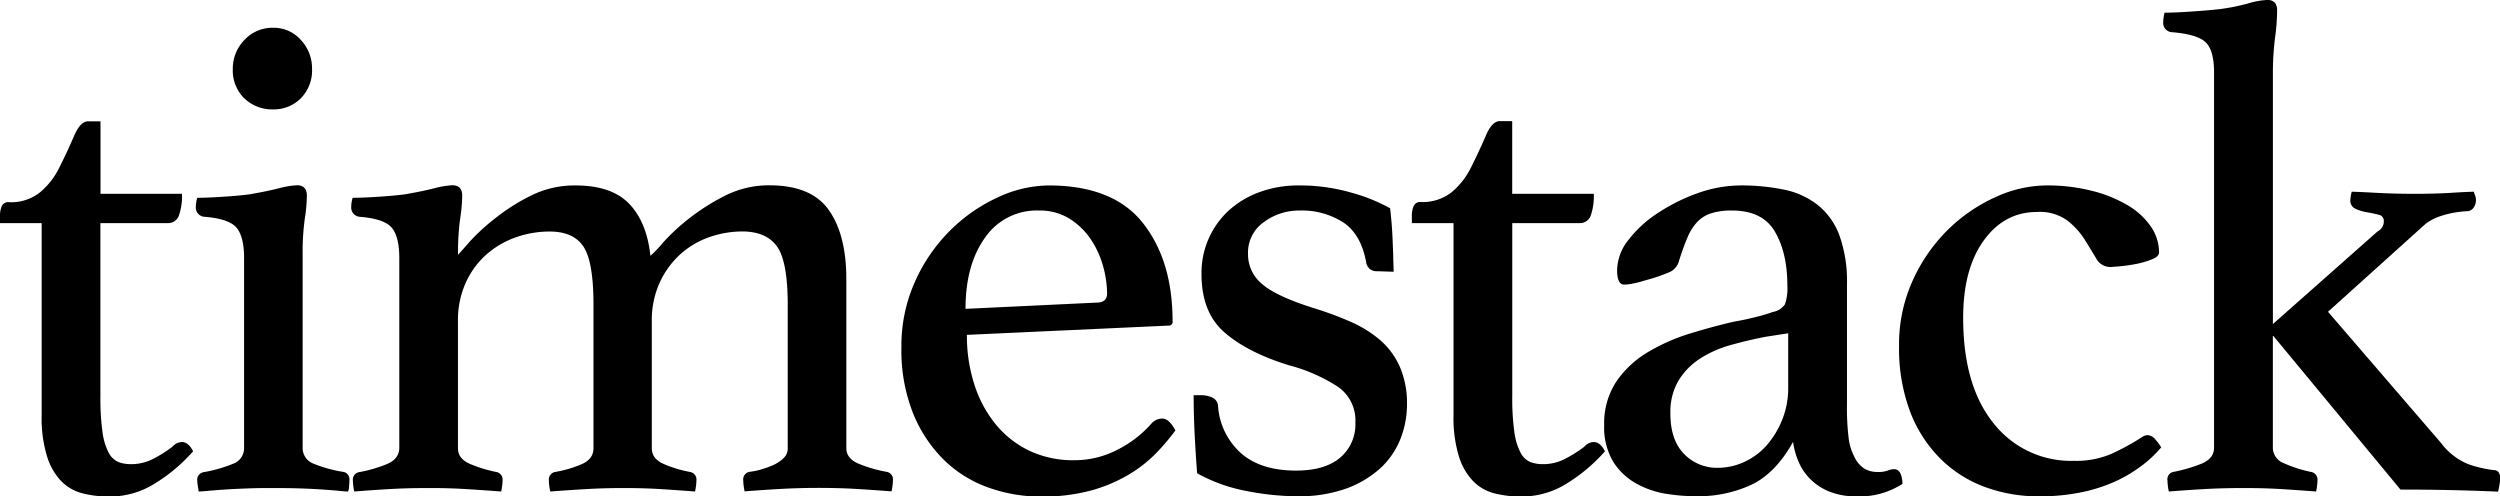 <svg xmlns="http://www.w3.org/2000/svg" viewBox="0 0 540.07 107.23"><g id="Layer_2" data-name="Layer 2"><g id="Layer_1-2" data-name="Layer 1"><path d="M37.2,96.54a3.34,3.34,0,0,1,1.28-.9,3.25,3.25,0,0,1,.83-.15c.9,0,1.71.65,2.41,2a36.45,36.45,0,0,1-8.44,7.07,18.37,18.37,0,0,1-9.63,2.71,23.67,23.67,0,0,1-5.73-.67,9.88,9.88,0,0,1-4.67-2.64,13.41,13.41,0,0,1-3.08-5.35A28.19,28.19,0,0,1,9,89.76V48.2H0V46.54a5.07,5.07,0,0,1,.38-2A1.52,1.52,0,0,1,2,43.68a10,10,0,0,0,6.62-2.11,16.34,16.34,0,0,0,4.22-5.42q1.81-3.61,3.16-6.78c.91-2.11,1.91-3.16,3-3.16h2.71V41.87H39.31a12.64,12.64,0,0,1-.68,4.74,2.47,2.47,0,0,1-2.48,1.59H21.69V85.55a53.22,53.22,0,0,0,.45,7.75,13.43,13.43,0,0,0,1.35,4.52,4.36,4.36,0,0,0,2.11,2,7.74,7.74,0,0,0,2.71.45,10.24,10.24,0,0,0,4.75-1.13A27.63,27.63,0,0,0,37.2,96.54Z"/><path d="M59.1,105.43c-1.72,0-3.48,0-5.25.07s-3.41.13-4.91.23-2.82.2-3.92.3-1.81.15-2.11.15q0-.15-.15-1.05a9.26,9.26,0,0,1-.15-1.36A1.65,1.65,0,0,1,44,102a30.44,30.44,0,0,0,6.32-1.8,3.58,3.58,0,0,0,2.41-3.47v-41c0-3-.53-5.17-1.58-6.48s-3.34-2.11-6.85-2.41a2,2,0,0,1-2-2.11,8.58,8.58,0,0,1,.3-2c1.3,0,3.14-.07,5.5-.22s4.3-.33,5.81-.53q3.51-.6,6.24-1.28a19.11,19.11,0,0,1,4-.68c1.43,0,2.14.76,2.14,2.26a34.07,34.07,0,0,1-.45,5,53,53,0,0,0-.46,7.75V96.69a3.59,3.59,0,0,0,2.34,3.47,28.82,28.82,0,0,0,6.55,1.8,1.63,1.63,0,0,1,1.21,1.81c0,.3,0,.75-.08,1.36a2.23,2.23,0,0,1-.23,1.05c-.3,0-1-.05-2-.15s-2.33-.2-3.84-.3-3.15-.18-4.92-.23S60.83,105.43,59.1,105.43ZM50.29,14.91a8.8,8.8,0,0,1,2.49-6.25A8.21,8.21,0,0,1,59,6a7.8,7.8,0,0,1,6,2.64,8.94,8.94,0,0,1,2.41,6.25,8.56,8.56,0,0,1-2.41,6.33,8.18,8.18,0,0,1-6,2.41,8.63,8.63,0,0,1-6.25-2.41A8.42,8.42,0,0,1,50.29,14.91Z"/><path d="M140.51,55.27a27.45,27.45,0,0,0,2.72-2.86,44.22,44.22,0,0,1,5.51-5.12,46,46,0,0,1,7.86-5,21.06,21.06,0,0,1,9.6-2.26q9.08,0,12.85,5.35t3.78,14.83v36.6q0,2.26,2.71,3.39a29.31,29.31,0,0,0,6,1.73,1.65,1.65,0,0,1,1.36,1.81,13,13,0,0,1-.3,2.41c-2.61-.2-5.18-.38-7.69-.53s-5.25-.22-8.2-.22q-4,0-8,.22t-7.85.53a13,13,0,0,1-.3-2.41,1.65,1.65,0,0,1,1.35-1.81,14.54,14.54,0,0,0,2.79-.6,18.62,18.62,0,0,0,2.64-1,7.75,7.75,0,0,0,2-1.43,2.78,2.78,0,0,0,.83-2v-31q0-9.34-2.26-12.58T160.54,50a21.86,21.86,0,0,0-7.46,1.28,18.51,18.51,0,0,0-6.25,3.77,18.82,18.82,0,0,0-4.36,6.1,19.59,19.59,0,0,0-1.66,8.28V96.84c0,1.51.85,2.64,2.56,3.39a26.46,26.46,0,0,0,5.72,1.73,1.65,1.65,0,0,1,1.36,1.81,13,13,0,0,1-.3,2.41c-2.62-.2-5.15-.38-7.61-.53s-5-.22-7.76-.22-5.39.07-8,.22-5.3.33-7.91.53a13,13,0,0,1-.3-2.41,1.65,1.65,0,0,1,1.35-1.81,25.55,25.55,0,0,0,5.5-1.58q2.79-1.12,2.79-3.54v-31q0-9.34-2.18-12.58c-1.44-2.16-3.87-3.24-7.26-3.24a21.64,21.64,0,0,0-7.42,1.28A19.18,19.18,0,0,0,105,55.05a18.11,18.11,0,0,0-4.42,6.1,19.74,19.74,0,0,0-1.65,8.28V96.84q0,2.26,2.63,3.39a28.6,28.6,0,0,0,5.65,1.73,1.65,1.65,0,0,1,1.36,1.81,13,13,0,0,1-.3,2.41q-3.91-.3-7.7-.53t-8-.22c-3,0-5.74.07-8.35.22s-5.18.33-7.69.53a13,13,0,0,1-.3-2.41A1.65,1.65,0,0,1,77.55,102a29.41,29.41,0,0,0,6-1.73c1.8-.75,2.71-1.93,2.71-3.54v-41c0-3-.53-5.17-1.58-6.48s-3.34-2.11-6.86-2.41a2,2,0,0,1-1.95-2.11,8.05,8.05,0,0,1,.3-2c1.3,0,3.13-.07,5.49-.22s4.3-.33,5.82-.53q3.49-.6,6.24-1.28a19.11,19.11,0,0,1,4-.68c1.42,0,2.13.76,2.13,2.26a34.07,34.07,0,0,1-.45,5,53.22,53.22,0,0,0-.45,7.75c.3-.3,1.15-1.25,2.55-2.86A43.75,43.75,0,0,1,107,47.14a42.44,42.44,0,0,1,7.72-4.89,21.11,21.11,0,0,1,9.61-2.19q7.8,0,11.63,4C138.48,46.72,140,50.45,140.51,55.27Z"/><path d="M248.81,91.42a3.15,3.15,0,0,1,2.25-1c1,0,1.95.85,2.86,2.56a45.36,45.36,0,0,1-4.52,5.27,29,29,0,0,1-6.1,4.59,33.11,33.11,0,0,1-8.06,3.24,40.64,40.64,0,0,1-10.39,1.2,33.59,33.59,0,0,1-11.45-2,26.31,26.31,0,0,1-9.56-6,29.78,29.78,0,0,1-6.63-10.09A36.87,36.87,0,0,1,194.73,75a33.78,33.78,0,0,1,2.93-14.15,36.5,36.5,0,0,1,7.61-11.07,35.68,35.68,0,0,1,10.32-7.16,26.45,26.45,0,0,1,10.91-2.56q14,0,20.41,8.14t6.4,21.23a.8.8,0,0,1-.9.91l-43.53,2a34.28,34.28,0,0,0,1.65,10.85,26.06,26.06,0,0,0,4.66,8.58,21.21,21.21,0,0,0,7.28,5.65,22.21,22.21,0,0,0,9.68,2,20,20,0,0,0,9.23-2.26A24.22,24.22,0,0,0,248.81,91.42ZM224.47,45.48a13.54,13.54,0,0,0-11.69,5.88q-4.2,5.87-4.2,15.36l28.33-1.35c1.49,0,2.25-.66,2.25-2a22.44,22.44,0,0,0-.9-6,19.85,19.85,0,0,0-2.7-5.8A15.35,15.35,0,0,0,231,47.22,12,12,0,0,0,224.47,45.48Z"/><path d="M297.59,58.59a2.39,2.39,0,0,1-1.73-.53,2.46,2.46,0,0,1-.68-1.13q-1.05-6.18-4.89-8.81a16.5,16.5,0,0,0-9.57-2.64A12.75,12.75,0,0,0,273,48a8,8,0,0,0-3.39,6.85,8.26,8.26,0,0,0,3.09,6.55q3.07,2.64,11.22,5.2a71.38,71.38,0,0,1,8.05,3,25.14,25.14,0,0,1,6.33,4,16.43,16.43,0,0,1,4.14,5.73,19.77,19.77,0,0,1,1.51,8,20.28,20.28,0,0,1-1.43,7.53,17.16,17.16,0,0,1-4.37,6.33,22.22,22.22,0,0,1-7.38,4.37,30.53,30.53,0,0,1-10.62,1.65,58.49,58.49,0,0,1-10.77-1.12,35.44,35.44,0,0,1-10.77-3.85q-.3-3.92-.52-8.2t-.23-8.66h1.51a5.73,5.73,0,0,1,2.56.52,2.13,2.13,0,0,1,1.2,1.74A15,15,0,0,0,268,97.82q4.29,3.84,12,3.84,6.18,0,9.49-2.78a9.42,9.42,0,0,0,3.31-7.61,8.85,8.85,0,0,0-3.61-7.61,36.28,36.28,0,0,0-10.7-4.74q-8.88-2.72-13.93-7.08t-5-12.8a18.28,18.28,0,0,1,5.72-13.41,20,20,0,0,1,6.63-4.06,24.23,24.23,0,0,1,8.73-1.51,40,40,0,0,1,11.37,1.58A37.52,37.52,0,0,1,300.3,45q.15,1.22.3,2.94c.1,1.15.18,2.36.23,3.61l.15,3.77c0,1.26.08,2.39.08,3.39Z"/><path d="M342.21,96.54a3.27,3.27,0,0,1,1.28-.9,3.19,3.19,0,0,1,.82-.15c.91,0,1.71.65,2.41,2a36.61,36.61,0,0,1-8.43,7.07,18.41,18.41,0,0,1-9.64,2.71,23.53,23.53,0,0,1-5.72-.67,9.78,9.78,0,0,1-4.67-2.64,13.31,13.31,0,0,1-3.09-5.35A28.49,28.49,0,0,1,314,89.76V48.2h-9V46.54a5.07,5.07,0,0,1,.38-2,1.53,1.53,0,0,1,1.58-.9,10.08,10.08,0,0,0,6.63-2.11,16.47,16.47,0,0,0,4.22-5.42c1.2-2.41,2.26-4.67,3.16-6.78s1.91-3.16,3-3.16h2.71V41.87h17.62a12.67,12.67,0,0,1-.67,4.74,2.49,2.49,0,0,1-2.49,1.59H326.69V85.55a53.22,53.22,0,0,0,.45,7.75,13.64,13.64,0,0,0,1.36,4.52,4.28,4.28,0,0,0,2.11,2,7.7,7.7,0,0,0,2.71.45,10.17,10.17,0,0,0,4.74-1.13A27.72,27.72,0,0,0,342.21,96.54Z"/><path d="M409.19,101.36c1.11,0,1.71,1.06,1.81,3.16a17.06,17.06,0,0,1-9.94,2.71,15.49,15.49,0,0,1-5.77-1,12.32,12.32,0,0,1-4.12-2.64,11.88,11.88,0,0,1-2.59-3.76,16.47,16.47,0,0,1-1.23-4.37q-3.77,6.78-9,9.26a27.36,27.36,0,0,1-12,2.48,41.84,41.84,0,0,1-6.4-.52,19.36,19.36,0,0,1-6.4-2.19,13.76,13.76,0,0,1-5-4.66,14.43,14.43,0,0,1-2-8,16.29,16.29,0,0,1,2.63-9.41,21.65,21.65,0,0,1,6.78-6.33,41.47,41.47,0,0,1,9-4q4.89-1.5,9.41-2.56c1.71-.3,3.29-.62,4.75-1a34.7,34.7,0,0,0,3.84-1.13,4,4,0,0,0,2.63-1.65,10.41,10.41,0,0,0,.53-4.07q0-7.08-2.71-11.67T374,45.48a14,14,0,0,0-4.37.61,7.18,7.18,0,0,0-3,1.88,11.45,11.45,0,0,0-2.11,3.39c-.6,1.41-1.2,3.06-1.81,5a3.63,3.63,0,0,1-2,2.41,38.12,38.12,0,0,1-5.35,1.81,22.72,22.72,0,0,1-2.26.6,10.74,10.74,0,0,1-2.25.3c-1,0-1.51-1.05-1.51-3.16a10.81,10.81,0,0,1,2.56-6.63,25.6,25.6,0,0,1,6.55-5.87A39.52,39.52,0,0,1,367,41.64a27.83,27.83,0,0,1,8.89-1.58,45.29,45.29,0,0,1,9.51.91,17.32,17.32,0,0,1,7.28,3.31,15.11,15.11,0,0,1,4.65,6.48A29.11,29.11,0,0,1,399,61.3V87.2a53.73,53.73,0,0,0,.38,7.61,11.19,11.19,0,0,0,1.13,3.69,6.12,6.12,0,0,0,2.33,2.79,5.57,5.57,0,0,0,2.64.67,6.34,6.34,0,0,0,2.33-.3A3.49,3.49,0,0,1,409.19,101.36ZM386.3,72l-4.85.75c-2.62.51-5.18,1.11-7.65,1.81a24.18,24.18,0,0,0-6.59,2.94,14.92,14.92,0,0,0-4.62,4.74,13.41,13.41,0,0,0-1.74,7.08q0,5.73,2.95,8.74a9.87,9.87,0,0,0,7.35,3,13.6,13.6,0,0,0,5.68-1.28,14.33,14.33,0,0,0,4.85-3.61,19.46,19.46,0,0,0,3.33-5.5,18.19,18.19,0,0,0,1.29-6.93Z"/><path d="M440.07,45.79q-7.08,0-11.53,6.17T424.1,68.68q0,14.61,6.55,22.74a21.23,21.23,0,0,0,17.4,8.13,19.17,19.17,0,0,0,8.06-1.5,52.49,52.49,0,0,0,5.64-3l1.06-.68A2.26,2.26,0,0,1,464,94,2.41,2.41,0,0,1,465.67,95a9.9,9.9,0,0,1,1.21,1.65,26.29,26.29,0,0,1-3.77,3.62,31.18,31.18,0,0,1-5.42,3.39,33.87,33.87,0,0,1-7.46,2.56,44,44,0,0,1-9.71,1,33.23,33.23,0,0,1-11.67-2,26.83,26.83,0,0,1-9.64-6.1,28.86,28.86,0,0,1-6.56-10.16,38.79,38.79,0,0,1-2.4-14.24,33.33,33.33,0,0,1,2.93-14.08,36.47,36.47,0,0,1,7.53-10.92A35.48,35.48,0,0,1,431,42.62,26.83,26.83,0,0,1,442,40.06a38.82,38.82,0,0,1,10.09,1.21,28.56,28.56,0,0,1,7.69,3.16A15.59,15.59,0,0,1,464.69,49a9.94,9.94,0,0,1,1.73,5.5c0,.6-.5,1.11-1.5,1.51a19.7,19.7,0,0,1-3.39,1,33.21,33.21,0,0,1-3.62.52c-1.15.1-1.83.15-2,.15a3.45,3.45,0,0,1-3.09-1.88c-.75-1.25-1.58-2.61-2.48-4.06a16.62,16.62,0,0,0-3.69-4.07A10.16,10.16,0,0,0,440.07,45.79Z"/><path d="M491,96.69a3.61,3.61,0,0,0,2.41,3.39,27.9,27.9,0,0,0,5.88,1.88,1.65,1.65,0,0,1,1.35,1.81,13,13,0,0,1-.3,2.41q-3.92-.3-7.62-.53c-2.47-.15-5.12-.22-8-.22s-5.75.07-8.42.22-5.26.33-7.77.53a13,13,0,0,1-.3-2.41,1.62,1.62,0,0,1,1.21-1.81,33.7,33.7,0,0,0,6-1.73q2.87-1.12,2.86-3.54v-81q0-4.82-1.81-6.55t-7.23-2.18a2,2,0,0,1-1.95-2.11,9,9,0,0,1,.3-2.11c1.3,0,3.11-.07,5.42-.22s4.42-.33,6.34-.53A44.62,44.62,0,0,0,485.63.75a17.28,17.28,0,0,1,4-.75,2.23,2.23,0,0,1,1.83.6,2.75,2.75,0,0,1,.46,1.66,44.34,44.34,0,0,1-.46,6,60.82,60.82,0,0,0-.45,7.91V70l22.6-20a2.42,2.42,0,0,0,1.36-2.26,1.32,1.32,0,0,0-1.13-1.35c-.75-.2-1.58-.38-2.49-.53a9.57,9.57,0,0,1-2.48-.75,1.9,1.9,0,0,1-1.13-1.88,8.27,8.27,0,0,1,.3-1.81c.6,0,2.26.07,5,.22s5.57.23,8.59.23,5.72-.08,8.13-.23,4-.22,4.67-.22a2.37,2.37,0,0,0,.22.68,2.85,2.85,0,0,1,.23,1.13,2.82,2.82,0,0,1-.53,1.65,1.78,1.78,0,0,1-1.58.75A22,22,0,0,0,527,46.76,11.33,11.33,0,0,0,524,48.35l-21.09,19,24.4,28.32a14,14,0,0,0,5.87,4.59,25.85,25.85,0,0,0,5.43,1.28c1,0,1.5.6,1.5,1.81a9,9,0,0,1-.15,1.35c-.1.61-.2,1.11-.3,1.51q-10.25-.45-21.09-.45L491.12,72.59H491Z"/></g></g></svg>